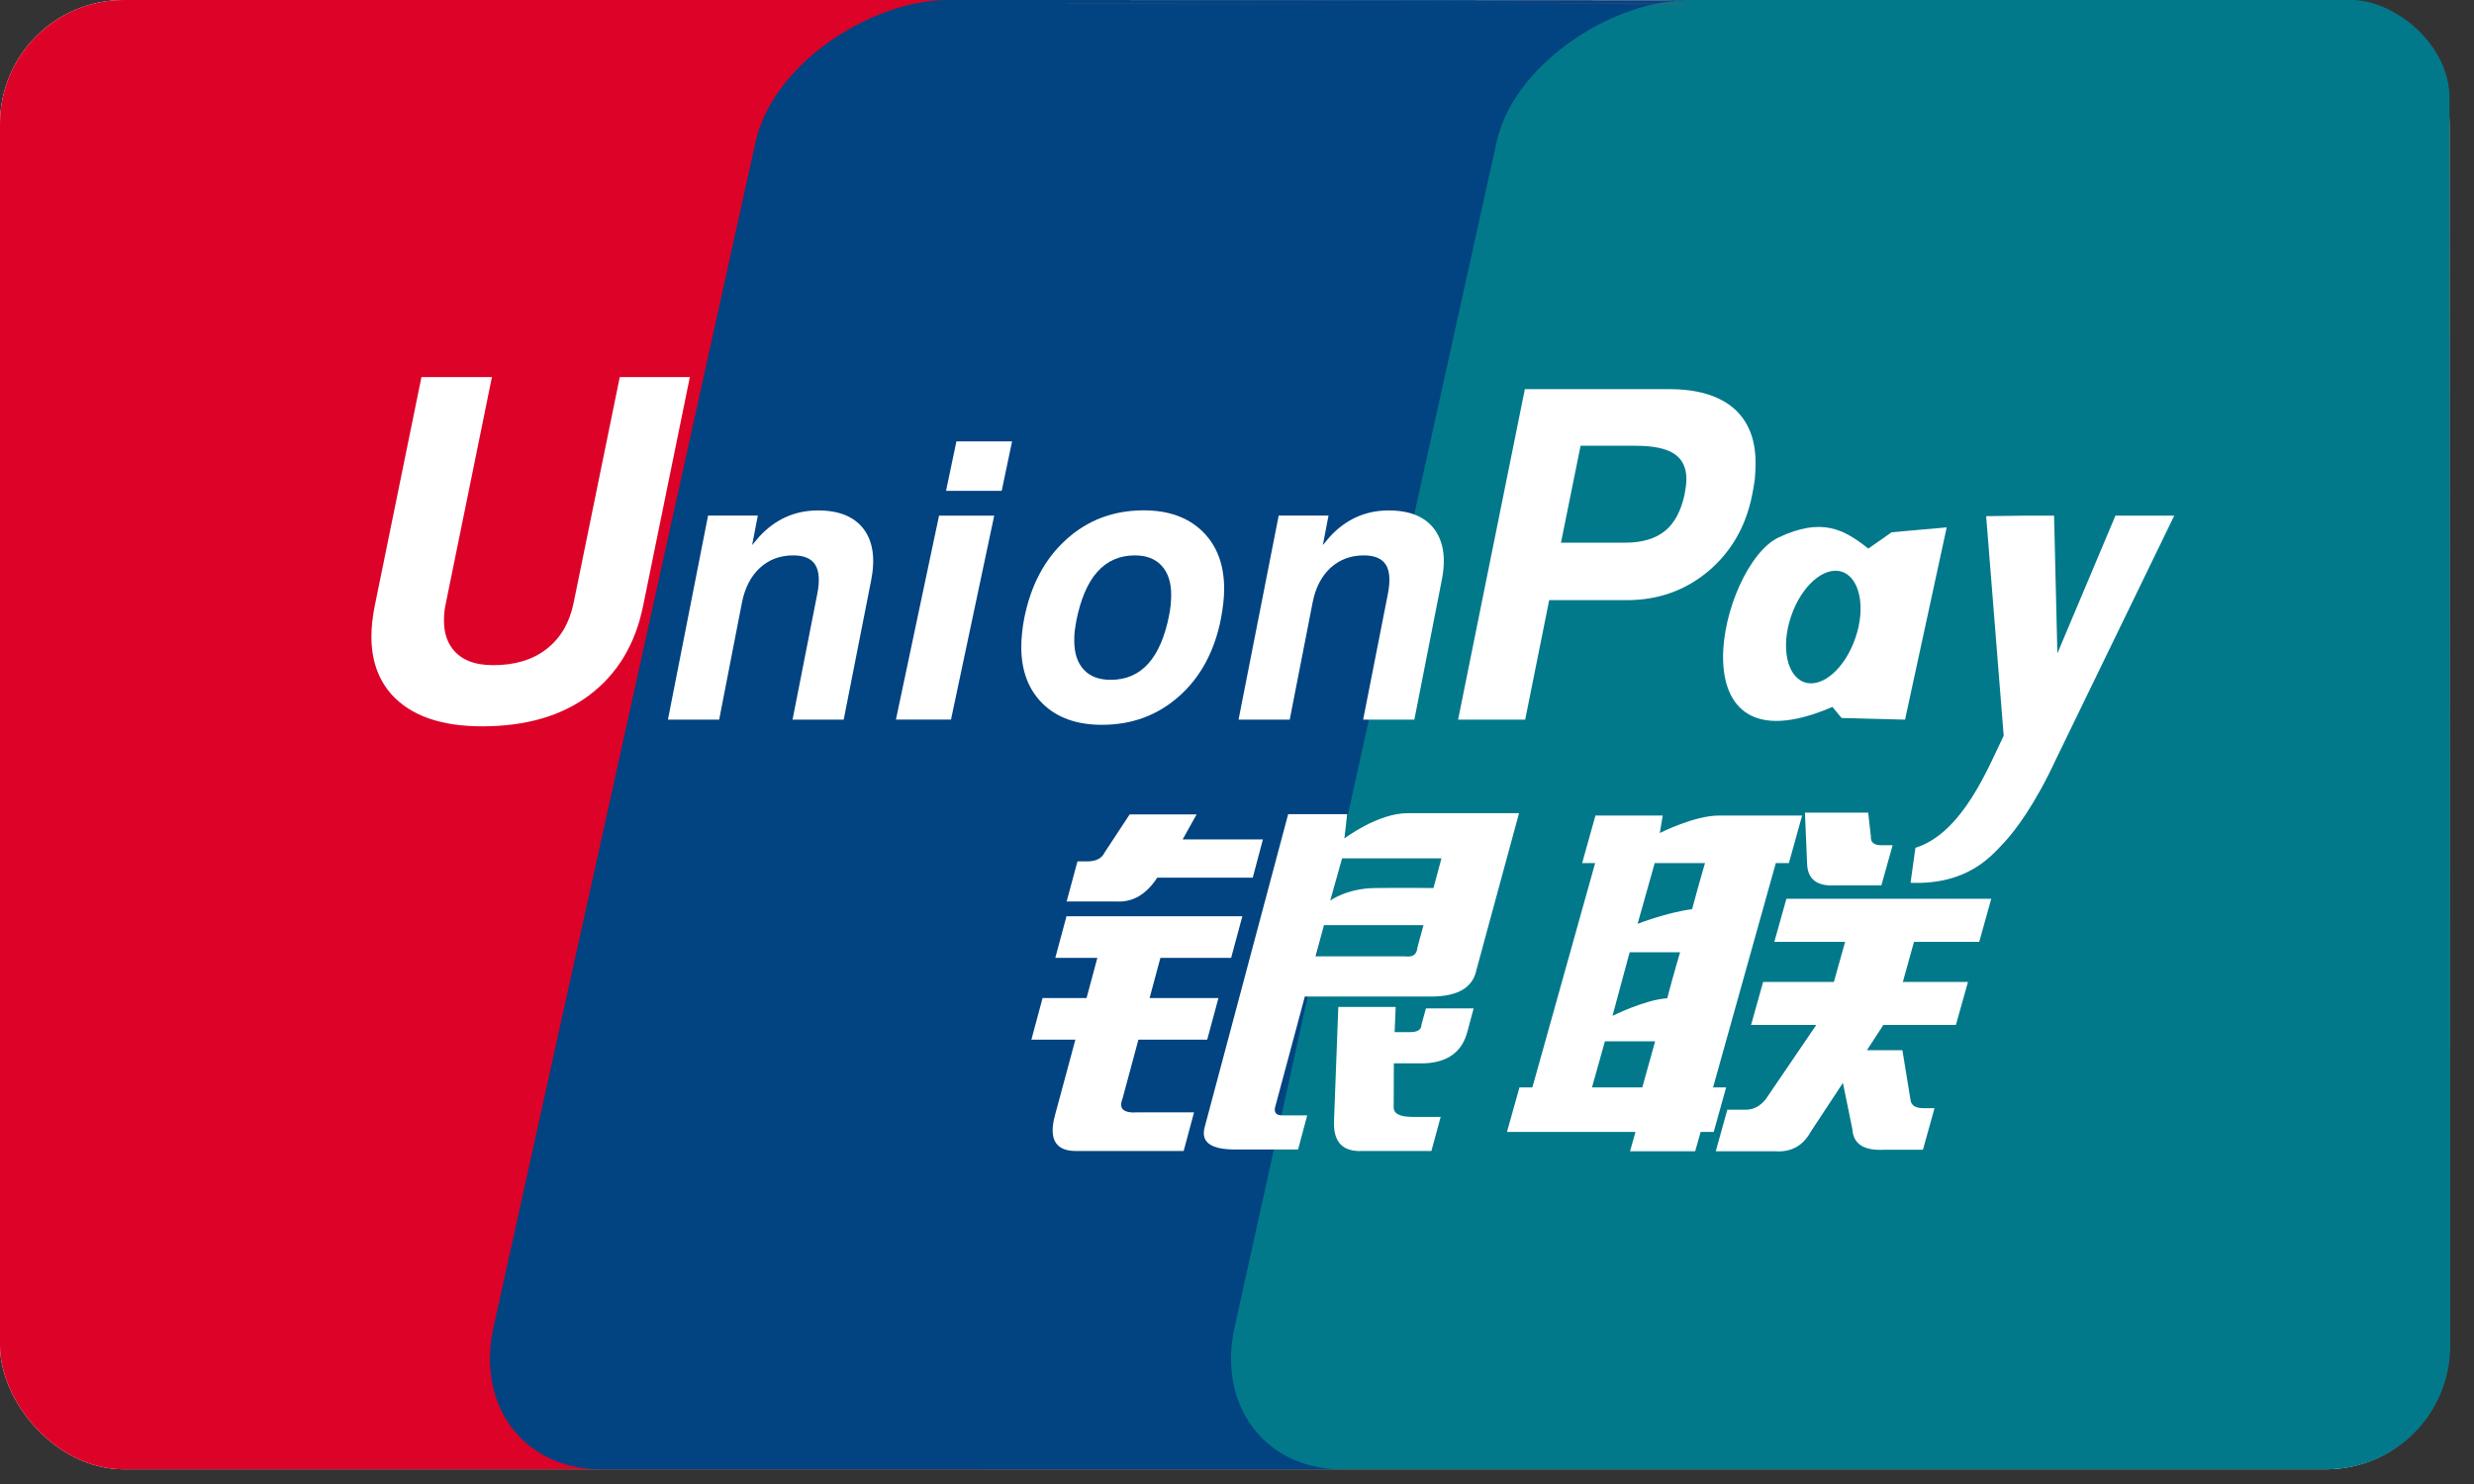 <?xml version="1.0" encoding="UTF-8" standalone="no"?>
<svg width="80px" height="48px" viewBox="0 0 80 48" version="1.1" xmlns="http://www.w3.org/2000/svg" xmlns:xlink="http://www.w3.org/1999/xlink" xmlns:sketch="http://www.bohemiancoding.com/sketch/ns">
    <rect x="0" y="0" width="80" height="48" fill="#333333" stroke="none"/>
    <!-- Generator: Sketch 3.4 (15575) - http://www.bohemiancoding.com/sketch -->
    <title>UnionPay-dark</title>
    <desc>Created with Sketch.</desc>
    <defs></defs>
    <g id="Page-1" stroke="none" stroke-width="1" fill="none" fill-rule="evenodd" sketch:type="MSPage">
        <g id="Group" sketch:type="MSLayerGroup" transform="translate(-878, -2425)">
            <g id="footer" transform="translate(0, 2346)" sketch:type="MSShapeGroup">
                <g id="payment" transform="translate(227, 34)">
                    <g id="UnionPay-dark" transform="translate(651, 45)">
                        <rect id="Rectangle" fill="#FFFFFF" x="0" y="0" width="79.208" height="47.525" rx="4"></rect>
                        <path d="M54.321,2.53262757e-14 C51.814,0.08 48.749,2.099 48.191,4.588 L39.719,42.93 C39.161,45.442 40.68,47.487 43.123,47.525 L75.23,47.525 C77.44,47.525 79.231,45.731 79.23,43.53 L79.208,3.168 L79.208,3.168 C79.208,1.419 77.42,0 76.04,0 L76.04,0" id="path22" fill="#01798A"></path>
                        <rect id="Rectangle-19" fill="#DD0228" x="0" y="0" width="35.644" height="47.525" rx="4"></rect>
                        <path d="M48.394,4.592 C48.952,2.103 52.017,0.084 54.478,0.007 L47.355,0.003 L30.563,0 C28.095,0.052 24.99,2.084 24.432,4.592 L15.958,42.93 C15.397,45.443 16.918,47.487 19.36,47.525 L43.326,47.525 C40.883,47.487 39.364,45.443 39.922,42.93 L48.394,4.592 Z" id="path20" fill="#024381"></path>
                        <path d="M34.841,27.862 L35.152,27.862 C35.438,27.862 35.631,27.764 35.721,27.571 L36.529,26.342 L38.694,26.342 L38.243,27.15 L40.838,27.15 L40.509,28.389 L37.42,28.389 C37.065,28.933 36.627,29.189 36.1,29.158 L34.491,29.158 L34.841,27.862 L34.841,27.862 Z M34.486,29.637 L40.173,29.637 L39.81,30.983 L37.523,30.983 L37.174,32.282 L39.4,32.282 L39.037,33.627 L36.812,33.627 L36.295,35.546 C36.167,35.867 36.335,36.012 36.797,35.979 L38.611,35.979 L38.275,37.229 L34.792,37.229 C34.132,37.229 33.906,36.846 34.113,36.077 L34.774,33.627 L33.351,33.627 L33.713,32.282 L35.135,32.282 L35.484,30.983 L34.124,30.983 L34.486,29.637 L34.486,29.637 Z M43.563,26.333 L43.473,27.12 C43.473,27.12 44.546,26.302 45.52,26.302 L49.12,26.302 L47.744,31.366 C47.629,31.945 47.14,32.233 46.275,32.233 L42.194,32.233 L41.239,35.788 C41.184,35.979 41.261,36.077 41.467,36.077 L42.27,36.077 L41.975,37.18 L39.934,37.18 C39.15,37.18 38.824,36.941 38.954,36.46 L41.655,26.333 L43.563,26.333 L43.563,26.333 L43.563,26.333 Z M46.611,27.764 L43.398,27.764 L43.014,29.13 C43.014,29.13 43.549,28.738 44.443,28.724 C45.335,28.71 46.353,28.724 46.353,28.724 L46.611,27.764 L46.611,27.764 Z M45.447,30.934 C45.685,30.966 45.818,30.871 45.834,30.645 L46.03,29.925 L42.812,29.925 L42.542,30.934 L45.447,30.934 L45.447,30.934 Z M43.276,32.57 L45.131,32.57 L45.097,33.385 L45.591,33.385 C45.84,33.385 45.964,33.304 45.964,33.144 L46.11,32.616 L47.652,32.616 L47.446,33.385 C47.272,34.027 46.81,34.361 46.06,34.394 L45.072,34.394 L45.067,35.788 C45.049,36.012 45.248,36.125 45.657,36.125 L46.586,36.125 L46.286,37.229 L44.059,37.229 C43.434,37.259 43.128,36.957 43.135,36.316 L43.276,32.57 L43.276,32.57 Z" id="path24" fill="#FFFFFF"></path>
                        <path d="M20.798,19.586 C20.546,20.839 19.963,21.801 19.058,22.484 C18.162,23.156 17.005,23.493 15.59,23.493 C14.258,23.493 13.281,23.149 12.658,22.459 C12.225,21.968 12.01,21.345 12.01,20.593 C12.01,20.281 12.047,19.947 12.12,19.586 L13.628,12.197 L15.907,12.197 L14.419,19.503 C14.373,19.705 14.355,19.893 14.357,20.063 C14.355,20.437 14.446,20.744 14.631,20.983 C14.901,21.339 15.339,21.515 15.949,21.515 C16.65,21.515 17.227,21.341 17.676,20.99 C18.124,20.641 18.417,20.146 18.548,19.503 L20.041,12.197 L22.307,12.197 L20.798,19.586" id="path28" fill="#FFFFFF"></path>
                        <path d="M30.365,16.679 L32.149,16.679 L30.752,23.274 L28.971,23.274 L30.365,16.679 M30.927,14.276 L32.727,14.276 L32.391,15.877 L30.591,15.877 L30.927,14.276" id="path34" fill="#FFFFFF"></path>
                        <path d="M33.729,22.772 C33.262,22.319 33.026,21.708 33.024,20.932 C33.024,20.799 33.032,20.648 33.049,20.483 C33.066,20.316 33.088,20.153 33.119,20.002 C33.331,18.931 33.781,18.081 34.475,17.453 C35.168,16.823 36.004,16.507 36.983,16.507 C37.785,16.507 38.421,16.735 38.886,17.19 C39.352,17.648 39.585,18.266 39.585,19.052 C39.585,19.187 39.575,19.342 39.557,19.51 C39.537,19.679 39.512,19.842 39.483,20.002 C39.276,21.057 38.827,21.899 38.133,22.515 C37.438,23.135 36.605,23.444 35.633,23.444 C34.828,23.444 34.194,23.221 33.729,22.772 M37.129,21.466 C37.443,21.12 37.668,20.595 37.806,19.895 C37.826,19.786 37.844,19.672 37.856,19.559 C37.867,19.447 37.872,19.342 37.872,19.247 C37.872,18.84 37.77,18.524 37.565,18.301 C37.362,18.076 37.073,17.964 36.699,17.964 C36.204,17.964 35.802,18.141 35.486,18.494 C35.168,18.847 34.943,19.382 34.801,20.093 C34.782,20.202 34.766,20.311 34.751,20.418 C34.74,20.528 34.736,20.63 34.738,20.723 C34.738,21.127 34.84,21.439 35.045,21.659 C35.248,21.88 35.536,21.989 35.915,21.989 C36.412,21.989 36.814,21.815 37.129,21.466" id="path36" fill="#FFFFFF"></path>
                        <path id="path14" fill="#E02F41" d="M54.491,0.123 L47.327,0.113 L54.45,0.135 C54.463,0.135 54.477,0.123 54.491,0.123"></path>
                        <path id="path18" fill="#2E4F7D" d="M47.327,0.138 L34.593,0.106 C34.561,0.106 34.528,0.116 34.495,0.126 L47.327,0.138"></path>
                        <path d="M51.161,27.917 L51.591,26.379 L53.766,26.379 L53.672,26.944 C53.672,26.944 54.784,26.379 55.584,26.379 L58.274,26.379 L57.846,27.917 L57.423,27.917 L55.394,35.173 L55.817,35.173 L55.415,36.613 L54.992,36.613 L54.816,37.238 L52.709,37.238 L52.885,36.613 L48.729,36.613 L49.134,35.173 L49.551,35.173 L51.581,27.917 L51.161,27.917 L51.161,27.917 Z M53.507,27.917 L52.954,29.881 C52.954,29.881 53.901,29.512 54.717,29.407 C54.898,28.721 55.133,27.917 55.133,27.917 L53.507,27.917 L53.507,27.917 Z M52.697,30.801 L52.142,32.858 C52.142,32.858 53.192,32.333 53.912,32.289 C54.12,31.494 54.328,30.801 54.328,30.801 L52.697,30.801 L52.697,30.801 Z M53.105,35.173 L53.521,33.681 L51.897,33.681 L51.479,35.173 L53.105,35.173 L53.105,35.173 Z M58.365,26.284 L60.41,26.284 L60.497,27.05 C60.483,27.246 60.598,27.339 60.84,27.339 L61.201,27.339 L60.836,28.638 L59.333,28.638 C58.759,28.668 58.464,28.445 58.436,27.964 L58.365,26.284 L58.365,26.284 Z M57.766,29.07 L64.39,29.07 L64.001,30.464 L61.892,30.464 L61.531,31.761 L63.637,31.761 L63.246,33.153 L60.9,33.153 L60.369,33.969 L61.517,33.969 L61.783,35.602 C61.814,35.765 61.956,35.844 62.199,35.844 L62.555,35.844 L62.181,37.189 L60.918,37.189 C60.264,37.222 59.925,36.999 59.898,36.518 L59.593,35.026 L58.548,36.613 C58.301,37.062 57.921,37.271 57.409,37.238 L55.481,37.238 L55.856,35.893 L56.458,35.893 C56.705,35.893 56.911,35.781 57.096,35.556 L58.731,33.153 L56.623,33.153 L57.013,31.761 L59.301,31.761 L59.664,30.464 L57.375,30.464 L57.766,29.07 L57.766,29.07 Z" id="path26" fill="#FFFFFF"></path>
                        <path d="M22.896,16.677 L24.505,16.677 L24.321,17.63 L24.552,17.358 C25.074,16.791 25.707,16.51 26.455,16.51 C27.132,16.51 27.621,16.71 27.927,17.111 C28.229,17.514 28.311,18.069 28.168,18.782 L27.282,23.277 L25.628,23.277 L26.429,19.203 C26.511,18.782 26.489,18.469 26.361,18.266 C26.236,18.064 25.995,17.964 25.649,17.964 C25.224,17.964 24.866,18.099 24.574,18.366 C24.281,18.636 24.088,19.01 23.993,19.486 L23.255,23.277 L21.598,23.277 L22.896,16.677" id="path30" fill="#FFFFFF"></path>
                        <path d="M41.348,16.677 L42.959,16.677 L42.776,17.63 L43.004,17.358 C43.526,16.791 44.162,16.51 44.907,16.51 C45.584,16.51 46.074,16.71 46.378,17.111 C46.678,17.514 46.765,18.069 46.618,18.782 L45.735,23.277 L44.079,23.277 L44.88,19.203 C44.962,18.782 44.939,18.469 44.814,18.266 C44.683,18.064 44.447,17.964 44.102,17.964 C43.677,17.964 43.32,18.099 43.025,18.366 C42.732,18.636 42.538,19.01 42.446,19.486 L41.705,23.277 L40.05,23.277 L41.348,16.677" id="path32" fill="#FFFFFF"></path>
                        <path d="M49.308,12.587 L53.983,12.587 C54.882,12.587 55.577,12.794 56.055,13.2 C56.531,13.612 56.769,14.202 56.769,14.971 L56.769,14.994 C56.769,15.141 56.759,15.306 56.746,15.485 C56.723,15.661 56.693,15.84 56.655,16.026 C56.449,17.044 55.97,17.862 55.232,18.483 C54.491,19.101 53.613,19.412 52.602,19.412 L50.095,19.412 L49.319,23.277 L47.149,23.277 L49.308,12.587 M50.476,17.553 L52.556,17.553 C53.098,17.553 53.528,17.425 53.841,17.172 C54.152,16.916 54.358,16.526 54.472,15.996 C54.491,15.898 54.502,15.81 54.516,15.729 C54.523,15.652 54.532,15.575 54.532,15.501 C54.532,15.122 54.399,14.848 54.134,14.676 C53.869,14.502 53.453,14.418 52.876,14.418 L51.11,14.418 L50.476,17.553" id="path38" fill="#FFFFFF"></path>
                        <path d="M66.485,24.553 C65.799,26.035 65.145,26.899 64.761,27.301 C64.376,27.699 63.615,28.624 61.78,28.554 L61.938,27.422 C63.482,26.939 64.316,24.761 64.792,23.797 L64.225,16.695 L65.419,16.679 L66.421,16.679 L66.528,21.134 L68.406,16.679 L70.307,16.679 L66.485,24.553" id="path40" fill="#FFFFFF"></path>
                        <path d="M61.17,17.216 L60.414,17.744 C59.625,17.116 58.905,16.728 57.515,17.383 C55.621,18.276 54.038,25.12 59.253,22.865 L59.55,23.223 L61.602,23.277 L62.949,17.058 L61.17,17.216 M60.003,20.616 C59.673,21.604 58.937,22.256 58.361,22.071 C57.785,21.889 57.579,20.936 57.913,19.947 C58.242,18.957 58.983,18.306 59.555,18.492 C60.131,18.673 60.339,19.626 60.003,20.616" id="path42" fill="#FFFFFF"></path>
                    </g>
                </g>
            </g>
        </g>
    </g>
</svg>